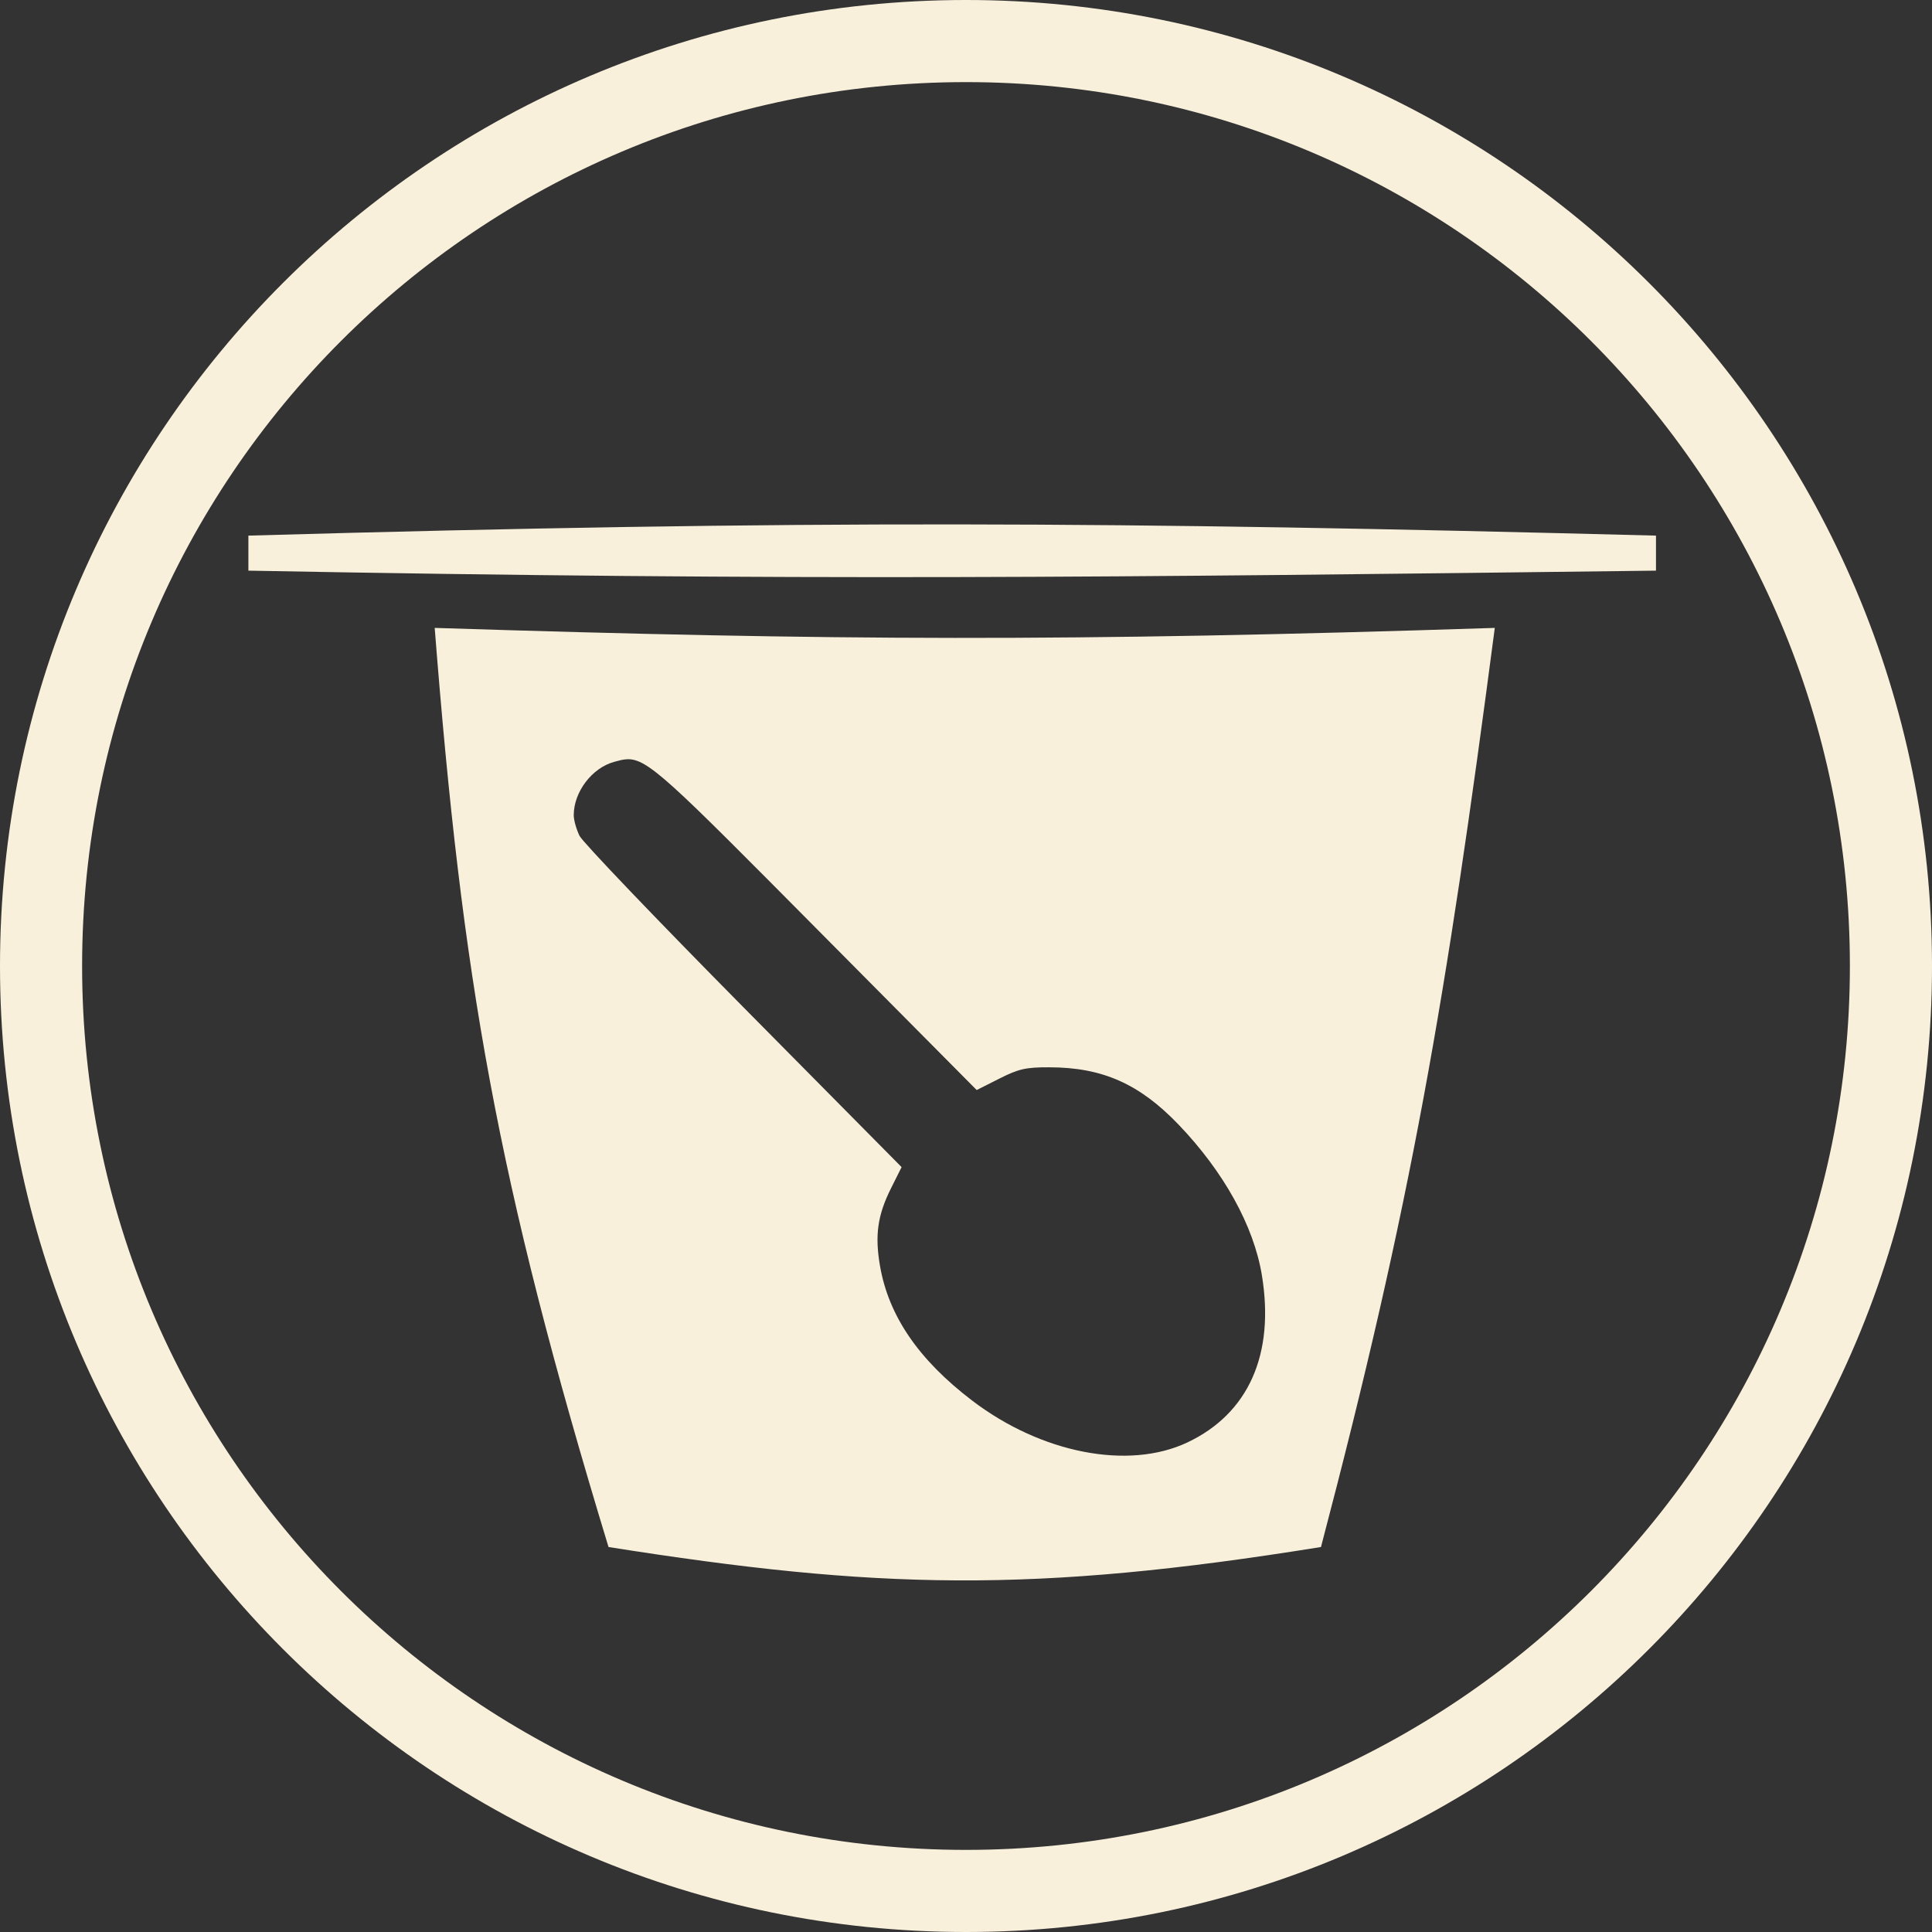 <svg width="30" height="30" viewBox="0 0 30 30" fill="none" xmlns="http://www.w3.org/2000/svg">
<rect x="0" y="0" width="30" height="30" fill="#333333" stroke="none"/>
<path d="M30 15C30 23.284 23.284 30 15 30C6.716 30 0 23.284 0 15C0 6.716 6.716 0 15 0C23.284 0 30 6.716 30 15ZM1.275 15C1.275 22.58 7.42 28.725 15 28.725C22.58 28.725 28.725 22.58 28.725 15C28.725 7.42 22.58 1.275 15 1.275C7.42 1.275 1.275 7.42 1.275 15Z" fill="#F9F0DC"/>
<path d="M3.857 8.317V8.861C12.435 9.022 17.221 8.966 25.714 8.861V8.317C17.291 8.098 12.498 8.072 3.857 8.317Z" fill="#F9F0DC"/>
<path fill-rule="evenodd" clip-rule="evenodd" d="M20.512 24.022C16.037 24.743 13.624 24.683 9.449 24.022C7.709 18.303 7.176 15.19 6.75 9.75C12.965 9.948 16.569 9.966 23.211 9.75C22.454 15.52 21.917 18.681 20.512 24.022ZM18.301 17.463C19.003 18.196 19.468 19.035 19.594 19.799C19.797 21.03 19.387 21.95 18.436 22.399C17.521 22.83 16.169 22.567 15.094 21.747C14.264 21.114 13.799 20.434 13.665 19.659C13.582 19.182 13.627 18.867 13.837 18.449L14 18.123L11.544 15.641C10.194 14.276 9.048 13.078 8.999 12.979C8.95 12.879 8.909 12.735 8.909 12.658C8.909 12.297 9.192 11.924 9.537 11.83C9.61 11.81 9.67 11.793 9.731 11.79C10.053 11.77 10.397 12.12 12.666 14.407L15.166 16.926L15.517 16.749C15.818 16.597 15.928 16.572 16.293 16.573C17.118 16.574 17.693 16.829 18.301 17.463Z" fill="#F9F0DC"/>
</svg>